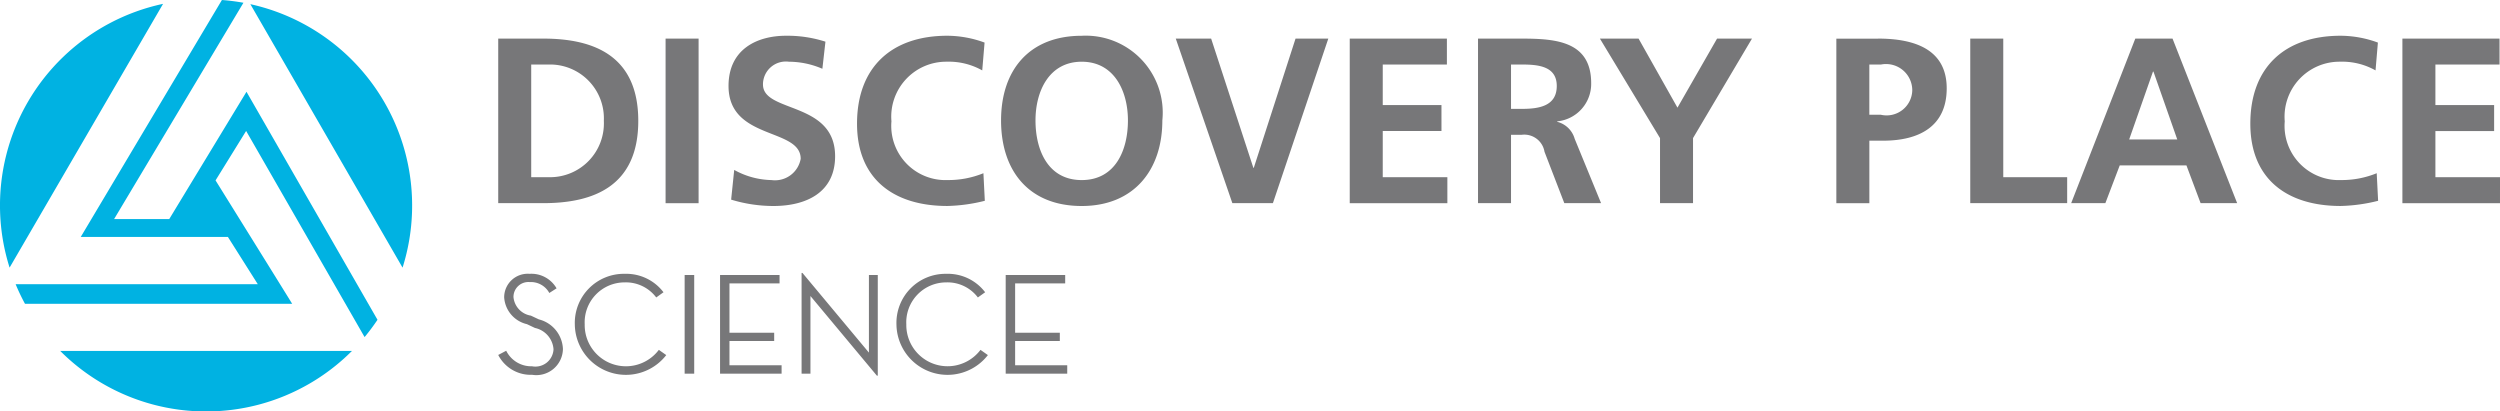 <svg xmlns="http://www.w3.org/2000/svg" viewBox="0 0 112.318 18.486"><title>Untitled-1</title><path d="M22.742 15.758a1.257 1.257 0 0 0 1.161.698.815.815 0 0 0 .965-.764 1.057 1.057 0 0 0-.834-.958l-.359-.17a1.324 1.324 0 0 1-1.024-1.205 1.058 1.058 0 0 1 1.141-1.057 1.304 1.304 0 0 1 1.213.652l-.326.209a.942.942 0 0 0-.881-.49.67.67 0 0 0-.729.673.93.93 0 0 0 .781.834l.359.169a1.43 1.43 0 0 1 1.082 1.33 1.195 1.195 0 0 1-1.382 1.16 1.64 1.64 0 0 1-1.525-.892zm3.083-1.188a2.204 2.204 0 0 1 2.243-2.268 2.104 2.104 0 0 1 1.741.828l-.326.234a1.708 1.708 0 0 0-1.421-.677 1.794 1.794 0 0 0-1.793 1.884 1.852 1.852 0 0 0 3.331 1.147l.333.235a2.295 2.295 0 0 1-4.108-1.382m4.934-2.217h.43v4.434h-.43zm1.591 0h2.673v.378h-2.25v2.218h2.009v.371h-2.009v1.089h2.342v.378H32.35v-4.434zm4.061.945v3.489h-.398v-4.526h.039l2.986 3.58v-3.488h.398v4.525h-.039l-2.986-3.58zm3.864 1.271a2.204 2.204 0 0 1 2.243-2.268 2.106 2.106 0 0 1 1.742.828l-.327.234a1.708 1.708 0 0 0-1.42-.677 1.794 1.794 0 0 0-1.795 1.884 1.854 1.854 0 0 0 3.333 1.147l.332.235a2.295 2.295 0 0 1-4.108-1.382m4.908-2.217h2.673v.378h-2.249v2.218h2.008v.371h-2.008v1.089h2.341v.378h-2.765v-4.434zm-20.49-4.393h-.827V2.898h.827a2.42 2.42 0 0 1 2.436 2.532 2.418 2.418 0 0 1-2.436 2.531m-.286-6.227h-2.023v7.393h2.023c2.267 0 4.269-.763 4.269-3.697s-2.002-3.696-4.269-3.696m5.496.001h1.483v7.393h-1.483zM34.278 3.8a1.029 1.029 0 0 1 1.166-1.027 3.814 3.814 0 0 1 1.503.317l.138-1.218a5.584 5.584 0 0 0-1.769-.266c-1.303 0-2.585.604-2.585 2.256 0 2.448 3.242 1.865 3.242 3.273a1.173 1.173 0 0 1-1.314.955 3.573 3.573 0 0 1-1.673-.456l-.138 1.335a6.55 6.55 0 0 0 1.896.286c1.493 0 2.775-.616 2.775-2.236 0-2.478-3.24-1.938-3.24-3.22M42.56 8.09a2.436 2.436 0 0 1-2.51-2.639 2.47 2.47 0 0 1 2.479-2.679 3.06 3.06 0 0 1 1.6.391l.105-1.25a4.897 4.897 0 0 0-1.673-.307c-2.51 0-4.057 1.42-4.057 3.951 0 2.5 1.663 3.697 4.057 3.697a7.502 7.502 0 0 0 1.684-.233l-.063-1.239a4.148 4.148 0 0 1-1.621.307m6.037.001c-1.515 0-2.076-1.346-2.076-2.68 0-1.303.604-2.637 2.076-2.637s2.077 1.334 2.077 2.637c0 1.334-.562 2.68-2.077 2.68m0-6.483c-2.351 0-3.623 1.536-3.623 3.803s1.25 3.845 3.623 3.845c2.341 0 3.623-1.611 3.623-3.845a3.459 3.459 0 0 0-3.623-3.803m7.732 5.931h-.021l-1.896-5.804h-1.589l2.542 7.393h1.822l2.489-7.393h-1.472L56.33 7.538zm5.793-1.651h2.638V4.721h-2.638V2.9h2.882V1.735H60.64v7.393h4.386V7.962h-2.903V5.887zm6.25-.996h-.487V2.899h.487c.74 0 1.568.075 1.568.964 0 .922-.836 1.028-1.568 1.028m1.589.582v-.021a1.69 1.69 0 0 0 1.525-1.716c0-2.055-1.896-2.002-3.484-2.002h-1.6v7.393h1.483V6.056h.477a.921.921 0 0 1 1.027.762l.89 2.309h1.652l-1.186-2.891a1.096 1.096 0 0 0-.784-.763m5.402-.636l-1.748-3.103h-1.737l2.701 4.47v2.923h1.483V6.204l2.649-4.47h-1.569l-1.779 3.103zm9.14.318h-.52V2.9h.52a1.179 1.179 0 0 1 1.409 1.155 1.153 1.153 0 0 1-1.41 1.101m-.126-3.42h-1.875v7.392h1.483V6.32h.625c1.589 0 2.85-.625 2.85-2.351 0-1.77-1.473-2.235-3.083-2.235m5.624 0h-1.483v7.393h4.354V7.961h-2.871V1.734zm5.656 4.533l1.07-3.05h.022l1.07 3.05h-2.162zm.276-4.533l-2.881 7.393h1.536l.645-1.695h2.998l.636 1.695h1.642l-2.903-7.393h-1.673zm9.226 6.356a2.436 2.436 0 0 1-2.512-2.639 2.47 2.47 0 0 1 2.48-2.679 3.057 3.057 0 0 1 1.599.391l.106-1.25a4.9 4.9 0 0 0-1.673-.307c-2.512 0-4.058 1.42-4.058 3.951 0 2.5 1.664 3.697 4.058 3.697a7.51 7.51 0 0 0 1.683-.233l-.063-1.239a4.139 4.139 0 0 1-1.62.307m4.257-.127V5.887h2.638V4.721h-2.638V2.899h2.881V1.735h-4.364v7.393h4.385V7.962h-2.902z" fill="#777779"/><path d="M18.086 12.024A9.265 9.265 0 0 0 11.248.187zm-1.706 3.12a9.408 9.408 0 0 0 .58-.777L11.074 4.123l-3.47 5.718H5.127l5.81-9.717A9.322 9.322 0 0 0 9.97 0L3.627 10.646h6.613l1.341 2.121H.702a9.238 9.238 0 0 0 .42.881h12.004c-.157-.261-3.442-5.544-3.442-5.544l1.374-2.221zM7.326.173a9.261 9.261 0 0 0-6.895 11.85zm-4.62 15.594a9.256 9.256 0 0 0 13.106 0H2.706z" fill="#00b2e2"/></svg>